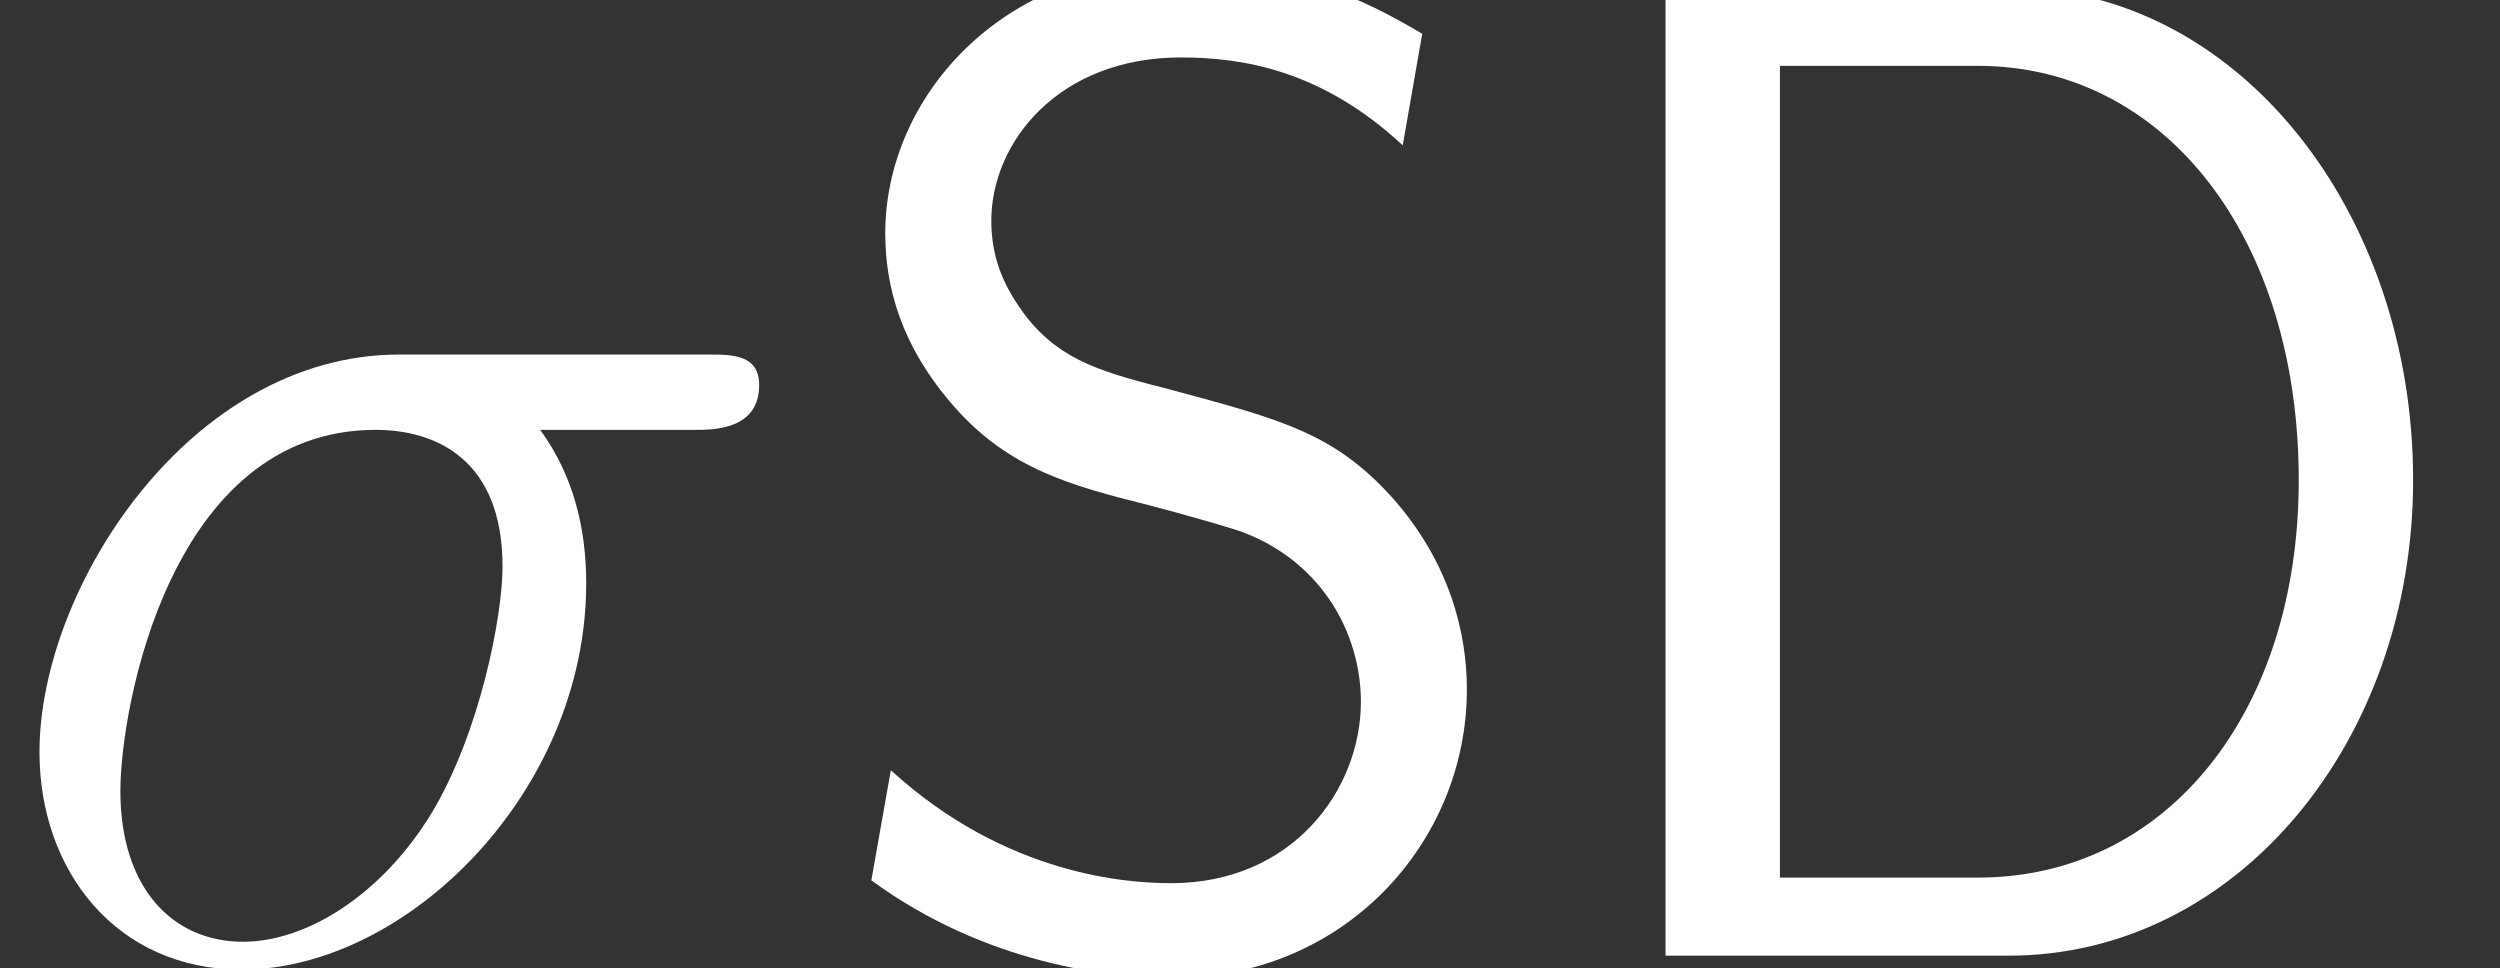 <?xml version='1.0' encoding='ISO-8859-1'?>
<!DOCTYPE svg PUBLIC "-//W3C//DTD SVG 1.1//EN" "http://www.w3.org/Graphics/SVG/1.1/DTD/svg11.dtd">
<!-- This file was generated by dvisvgm 1.2.2 (x86_64-unknown-linux-gnu) -->
<!-- Thu Mar 19 13:40:26 2015 -->
<svg height='16.214pt' version='1.1' viewBox='0 0 41.86 16.214' width='41.86pt' xmlns='http://www.w3.org/2000/svg' xmlns:xlink='http://www.w3.org/1999/xlink'>
<rect x="0" y="0" width="41.86" height="16.214" fill="#333333" stroke="none"/>
<defs>
<path d='M10.536 -7.819C10.806 -7.819 11.49 -7.819 11.49 -8.483C11.49 -8.939 11.096 -8.939 10.723 -8.939H6.139C3.028 -8.939 0.788 -5.475 0.788 -3.028C0.788 -1.265 1.929 0.207 3.795 0.207C6.243 0.207 8.918 -2.427 8.918 -5.538C8.918 -6.346 8.732 -7.135 8.234 -7.819H10.536ZM3.816 -0.207C2.758 -0.207 1.991 -1.016 1.991 -2.447C1.991 -3.692 2.738 -7.819 5.786 -7.819C6.678 -7.819 7.674 -7.383 7.674 -5.786C7.674 -5.061 7.342 -3.318 6.616 -2.115C5.869 -0.892 4.749 -0.207 3.816 -0.207Z' id='g0-27'/>
<path d='M1.846 -14.394V0H6.948C10.349 0 12.963 -3.194 12.963 -7.072C12.963 -11.075 10.349 -14.394 6.948 -14.394H1.846ZM3.547 -1.161V-13.232H6.492C9.271 -13.232 11.262 -10.681 11.262 -7.072C11.262 -3.609 9.292 -1.161 6.492 -1.161H3.547Z' id='g1-68'/>
<path d='M9.063 -13.709C8.151 -14.248 7.155 -14.725 5.475 -14.725C2.8 -14.725 1.078 -12.755 1.078 -10.743C1.078 -9.955 1.307 -9.063 2.115 -8.151S3.837 -6.989 4.998 -6.699C5.475 -6.575 6.284 -6.346 6.429 -6.284C7.591 -5.828 8.151 -4.77 8.151 -3.775C8.151 -2.468 7.135 -1.078 5.33 -1.078C4.708 -1.078 2.883 -1.182 1.161 -2.758L0.871 -1.12C2.572 0.124 4.418 0.332 5.351 0.332C7.902 0.332 9.727 -1.68 9.727 -3.961C9.727 -4.791 9.478 -5.849 8.607 -6.823C7.757 -7.757 7.01 -7.964 5.309 -8.42C4.335 -8.669 3.712 -8.835 3.194 -9.478C2.841 -9.934 2.655 -10.37 2.655 -10.93C2.655 -12.091 3.65 -13.357 5.475 -13.357C6.388 -13.357 7.57 -13.17 8.773 -12.05L9.063 -13.709Z' id='g1-83'/>
</defs>
<g id='page1' transform='matrix(1.126 0 0 1.126 -63.986 -61.02)'>
<g fill='#ffffff'>
<use x='56.625' xlink:href='#g0-27' y='68.403'/>
<use x='68.912' xlink:href='#g1-83' y='68.403'/>
<use x='79.747' xlink:href='#g1-68' y='68.403'/>
</g>
</g>
</svg>
